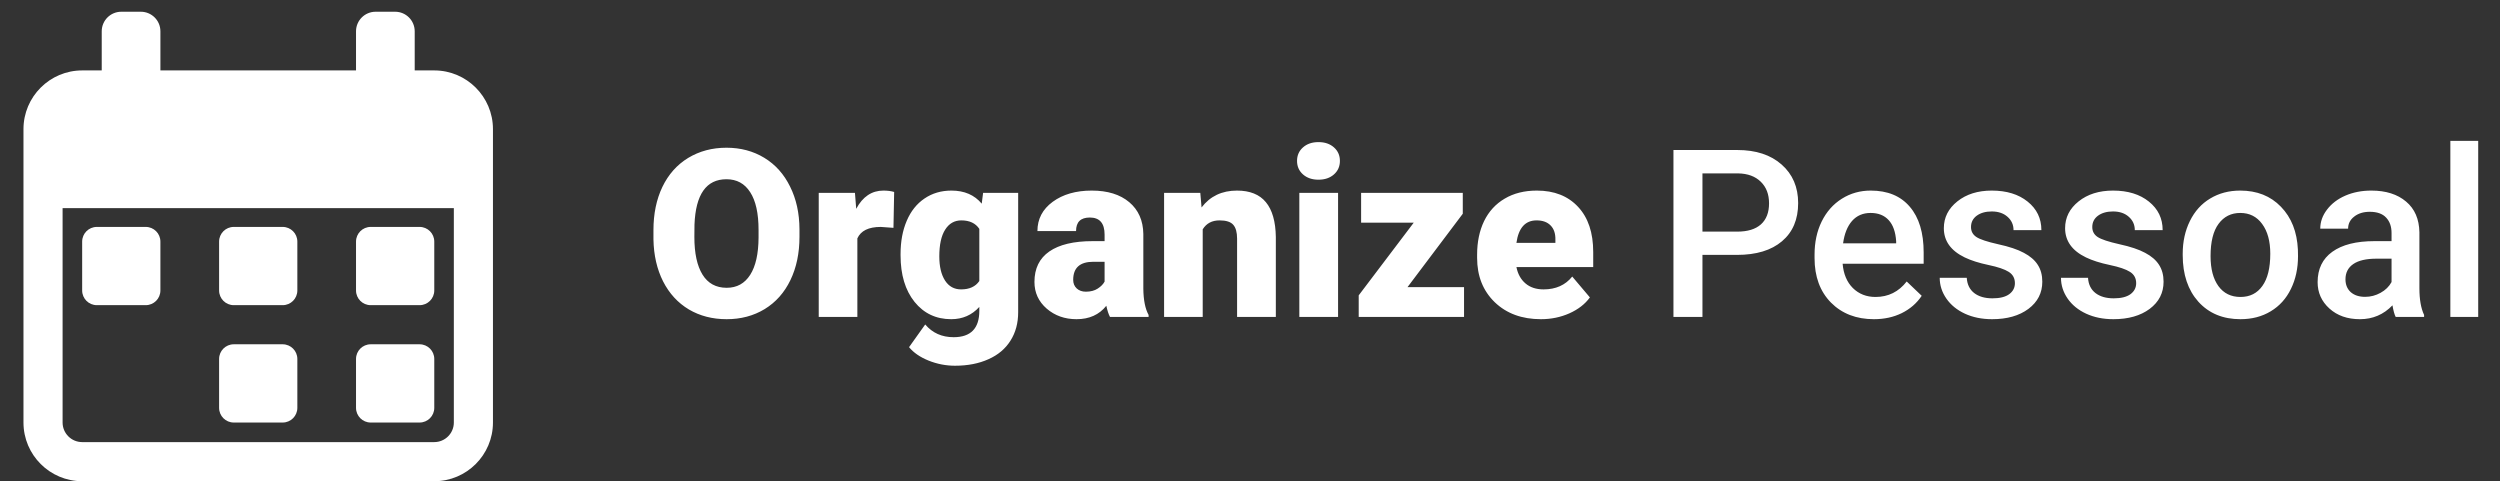 <svg width="213" height="41" viewBox="0 0 213 41" fill="none" xmlns="http://www.w3.org/2000/svg">
<rect x="0" y="0" width="213" height="41" fill="#333333" stroke="none"/>
<g clip-path="url(#clip0)">
<g clip-path="url(#clip1)">
<path d="M35.75 26H31.583C30.893 26 30.333 25.44 30.333 24.75V20.583C30.333 19.893 30.893 19.333 31.583 19.333H35.75C36.44 19.333 37 19.893 37 20.583V24.75C37 25.44 36.44 26 35.75 26Z" fill="white"/>
<path d="M35.75 36H31.583C30.893 36 30.333 35.44 30.333 34.75V30.583C30.333 29.893 30.893 29.333 31.583 29.333H35.75C36.44 29.333 37 29.893 37 30.583V34.75C37 35.44 36.44 36 35.75 36Z" fill="white"/>
<path d="M24.084 26H19.917C19.227 26 18.667 25.44 18.667 24.75V20.583C18.667 19.893 19.227 19.333 19.917 19.333H24.084C24.773 19.333 25.334 19.893 25.334 20.583V24.75C25.334 25.44 24.773 26 24.084 26V26Z" fill="white"/>
<path d="M24.084 36H19.917C19.227 36 18.667 35.44 18.667 34.75V30.583C18.667 29.893 19.227 29.333 19.917 29.333H24.084C24.773 29.333 25.334 29.893 25.334 30.583V34.75C25.334 35.44 24.773 36 24.084 36V36Z" fill="white"/>
<path d="M12.416 26H8.25C7.56 26 7 25.44 7 24.75V20.583C7 19.893 7.56 19.333 8.25 19.333H12.416C13.107 19.333 13.666 19.893 13.666 20.583V24.75C13.666 25.44 13.107 26 12.416 26V26Z" fill="white"/>
<path d="M7 6H8.667V2.667C8.667 1.747 9.413 1 10.333 1H12C12.92 1 13.667 1.747 13.667 2.667V6H30.333V2.667C30.333 1.747 31.08 1 32 1H33.667C34.587 1 35.333 1.747 35.333 2.667V6H37C39.757 6 42 8.243 42 11V36C42 38.757 39.757 41 37 41H7C4.243 41 2 38.757 2 36V11C2 8.243 4.243 6 7 6ZM5.333 36C5.333 36.918 6.082 37.667 7 37.667H37C37.918 37.667 38.667 36.918 38.667 36V17.733H5.333V36Z" fill="white"/>
</g>
<path d="M68.115 20.184C68.115 21.57 67.858 22.797 67.344 23.865C66.829 24.933 66.097 25.756 65.147 26.336C64.203 26.909 63.125 27.195 61.914 27.195C60.703 27.195 59.629 26.919 58.691 26.365C57.754 25.805 57.022 25.008 56.494 23.973C55.973 22.938 55.7 21.749 55.674 20.408V19.607C55.674 18.214 55.928 16.987 56.435 15.926C56.95 14.858 57.682 14.034 58.633 13.455C59.59 12.876 60.677 12.586 61.895 12.586C63.099 12.586 64.173 12.872 65.117 13.445C66.061 14.018 66.794 14.835 67.314 15.896C67.842 16.951 68.109 18.162 68.115 19.529V20.184ZM64.629 19.588C64.629 18.175 64.391 17.104 63.916 16.375C63.447 15.639 62.773 15.271 61.895 15.271C60.176 15.271 59.268 16.561 59.17 19.139L59.16 20.184C59.16 21.577 59.391 22.648 59.853 23.396C60.316 24.145 61.003 24.52 61.914 24.52C62.78 24.52 63.447 24.152 63.916 23.416C64.385 22.68 64.622 21.622 64.629 20.242V19.588ZM76.123 19.412L75.039 19.334C74.004 19.334 73.34 19.66 73.047 20.311V27H69.756V16.434H72.842L72.949 17.791C73.503 16.756 74.274 16.238 75.264 16.238C75.615 16.238 75.921 16.277 76.182 16.355L76.123 19.412ZM76.728 21.639C76.728 20.571 76.904 19.627 77.256 18.807C77.607 17.986 78.112 17.355 78.769 16.912C79.427 16.463 80.192 16.238 81.064 16.238C82.165 16.238 83.024 16.609 83.643 17.352L83.76 16.434H86.748V26.6C86.748 27.531 86.53 28.338 86.094 29.021C85.664 29.712 85.039 30.239 84.219 30.604C83.398 30.975 82.448 31.16 81.367 31.16C80.592 31.16 79.841 31.014 79.111 30.721C78.389 30.428 77.835 30.047 77.451 29.578L78.828 27.645C79.44 28.367 80.247 28.729 81.25 28.729C82.708 28.729 83.438 27.98 83.438 26.482V26.15C82.806 26.847 82.008 27.195 81.045 27.195C79.756 27.195 78.714 26.704 77.92 25.721C77.126 24.731 76.728 23.41 76.728 21.756V21.639ZM80.029 21.844C80.029 22.71 80.192 23.396 80.518 23.904C80.843 24.406 81.299 24.656 81.885 24.656C82.594 24.656 83.112 24.419 83.438 23.943V19.5C83.118 19.018 82.607 18.777 81.904 18.777C81.318 18.777 80.859 19.041 80.527 19.568C80.195 20.089 80.029 20.848 80.029 21.844ZM94.57 27C94.453 26.785 94.349 26.469 94.258 26.053C93.652 26.814 92.806 27.195 91.719 27.195C90.723 27.195 89.876 26.896 89.18 26.297C88.483 25.691 88.135 24.933 88.135 24.021C88.135 22.876 88.558 22.01 89.404 21.424C90.251 20.838 91.481 20.545 93.096 20.545H94.111V19.988C94.111 19.018 93.691 18.533 92.852 18.533C92.07 18.533 91.68 18.917 91.68 19.686H88.389C88.389 18.663 88.822 17.833 89.688 17.195C90.56 16.557 91.67 16.238 93.018 16.238C94.365 16.238 95.43 16.567 96.211 17.225C96.992 17.882 97.393 18.784 97.412 19.93V24.607C97.425 25.578 97.575 26.32 97.861 26.834V27H94.57ZM92.51 24.852C92.92 24.852 93.258 24.764 93.525 24.588C93.799 24.412 93.994 24.213 94.111 23.992V22.303H93.154C92.008 22.303 91.436 22.817 91.436 23.846C91.436 24.145 91.537 24.389 91.738 24.578C91.94 24.76 92.197 24.852 92.51 24.852ZM102.266 16.434L102.373 17.674C103.102 16.717 104.108 16.238 105.391 16.238C106.491 16.238 107.311 16.567 107.852 17.225C108.398 17.882 108.682 18.872 108.701 20.193V27H105.4V20.33C105.4 19.796 105.293 19.406 105.078 19.158C104.863 18.904 104.473 18.777 103.906 18.777C103.262 18.777 102.783 19.031 102.471 19.539V27H99.18V16.434H102.266ZM114.004 27H110.703V16.434H114.004V27ZM110.508 13.709C110.508 13.24 110.677 12.856 111.016 12.557C111.354 12.257 111.794 12.107 112.334 12.107C112.874 12.107 113.314 12.257 113.652 12.557C113.991 12.856 114.16 13.24 114.16 13.709C114.16 14.178 113.991 14.562 113.652 14.861C113.314 15.161 112.874 15.31 112.334 15.31C111.794 15.31 111.354 15.161 111.016 14.861C110.677 14.562 110.508 14.178 110.508 13.709ZM119.922 24.461H124.736V27H115.762V25.164L120.449 18.973H115.967V16.434H124.629V18.211L119.922 24.461ZM131.289 27.195C129.668 27.195 128.356 26.713 127.354 25.75C126.351 24.78 125.85 23.52 125.85 21.971V21.697C125.85 20.616 126.048 19.663 126.445 18.836C126.849 18.009 127.435 17.371 128.203 16.922C128.971 16.466 129.883 16.238 130.938 16.238C132.422 16.238 133.594 16.701 134.453 17.625C135.312 18.543 135.742 19.826 135.742 21.473V22.752H129.199C129.316 23.344 129.574 23.81 129.971 24.148C130.368 24.487 130.882 24.656 131.514 24.656C132.555 24.656 133.369 24.292 133.955 23.562L135.459 25.34C135.049 25.906 134.466 26.359 133.711 26.697C132.962 27.029 132.155 27.195 131.289 27.195ZM130.918 18.777C129.954 18.777 129.382 19.415 129.199 20.691H132.52V20.438C132.533 19.91 132.399 19.503 132.119 19.217C131.839 18.924 131.439 18.777 130.918 18.777ZM145.049 21.717V27H142.578V12.781H148.018C149.606 12.781 150.866 13.195 151.797 14.021C152.734 14.848 153.203 15.942 153.203 17.303C153.203 18.696 152.744 19.78 151.826 20.555C150.915 21.329 149.635 21.717 147.988 21.717H145.049ZM145.049 19.734H148.018C148.896 19.734 149.567 19.529 150.029 19.119C150.492 18.703 150.723 18.104 150.723 17.322C150.723 16.554 150.488 15.942 150.02 15.486C149.551 15.024 148.906 14.787 148.086 14.773H145.049V19.734ZM159.658 27.195C158.154 27.195 156.934 26.723 155.996 25.779C155.065 24.829 154.6 23.566 154.6 21.99V21.697C154.6 20.643 154.801 19.702 155.205 18.875C155.615 18.042 156.188 17.394 156.924 16.932C157.66 16.469 158.48 16.238 159.385 16.238C160.824 16.238 161.934 16.697 162.715 17.615C163.503 18.533 163.896 19.832 163.896 21.512V22.469H156.992C157.064 23.341 157.354 24.031 157.861 24.539C158.376 25.047 159.02 25.301 159.795 25.301C160.882 25.301 161.768 24.861 162.451 23.982L163.73 25.203C163.307 25.835 162.741 26.326 162.031 26.678C161.328 27.023 160.537 27.195 159.658 27.195ZM159.375 18.143C158.724 18.143 158.197 18.37 157.793 18.826C157.396 19.282 157.142 19.917 157.031 20.73H161.553V20.555C161.501 19.76 161.289 19.162 160.918 18.758C160.547 18.348 160.033 18.143 159.375 18.143ZM171.67 24.129C171.67 23.706 171.494 23.384 171.143 23.162C170.798 22.941 170.221 22.745 169.414 22.576C168.607 22.407 167.933 22.192 167.393 21.932C166.208 21.359 165.615 20.529 165.615 19.441C165.615 18.53 165.999 17.768 166.768 17.156C167.536 16.544 168.512 16.238 169.697 16.238C170.96 16.238 171.979 16.551 172.754 17.176C173.535 17.801 173.926 18.611 173.926 19.607H171.553C171.553 19.152 171.383 18.774 171.045 18.475C170.706 18.169 170.257 18.016 169.697 18.016C169.176 18.016 168.75 18.136 168.418 18.377C168.092 18.618 167.93 18.94 167.93 19.344C167.93 19.708 168.083 19.991 168.389 20.193C168.695 20.395 169.313 20.6 170.244 20.809C171.175 21.01 171.904 21.255 172.432 21.541C172.965 21.821 173.359 22.16 173.613 22.557C173.874 22.954 174.004 23.436 174.004 24.002C174.004 24.953 173.61 25.724 172.822 26.316C172.035 26.902 171.003 27.195 169.727 27.195C168.861 27.195 168.089 27.039 167.412 26.727C166.735 26.414 166.208 25.984 165.83 25.438C165.452 24.891 165.264 24.301 165.264 23.67H167.568C167.601 24.23 167.812 24.663 168.203 24.969C168.594 25.268 169.111 25.418 169.756 25.418C170.381 25.418 170.856 25.301 171.182 25.066C171.507 24.826 171.67 24.513 171.67 24.129ZM182.002 24.129C182.002 23.706 181.826 23.384 181.475 23.162C181.13 22.941 180.553 22.745 179.746 22.576C178.939 22.407 178.265 22.192 177.725 21.932C176.54 21.359 175.947 20.529 175.947 19.441C175.947 18.53 176.331 17.768 177.1 17.156C177.868 16.544 178.844 16.238 180.029 16.238C181.292 16.238 182.311 16.551 183.086 17.176C183.867 17.801 184.258 18.611 184.258 19.607H181.885C181.885 19.152 181.715 18.774 181.377 18.475C181.038 18.169 180.589 18.016 180.029 18.016C179.508 18.016 179.082 18.136 178.75 18.377C178.424 18.618 178.262 18.94 178.262 19.344C178.262 19.708 178.415 19.991 178.721 20.193C179.027 20.395 179.645 20.6 180.576 20.809C181.507 21.01 182.236 21.255 182.764 21.541C183.298 21.821 183.691 22.16 183.945 22.557C184.206 22.954 184.336 23.436 184.336 24.002C184.336 24.953 183.942 25.724 183.154 26.316C182.367 26.902 181.335 27.195 180.059 27.195C179.193 27.195 178.421 27.039 177.744 26.727C177.067 26.414 176.54 25.984 176.162 25.438C175.785 24.891 175.596 24.301 175.596 23.67H177.9C177.933 24.23 178.145 24.663 178.535 24.969C178.926 25.268 179.443 25.418 180.088 25.418C180.713 25.418 181.188 25.301 181.514 25.066C181.839 24.826 182.002 24.513 182.002 24.129ZM185.967 21.619C185.967 20.584 186.172 19.653 186.582 18.826C186.992 17.993 187.568 17.355 188.311 16.912C189.053 16.463 189.906 16.238 190.869 16.238C192.295 16.238 193.451 16.697 194.336 17.615C195.228 18.533 195.71 19.751 195.781 21.268L195.791 21.824C195.791 22.866 195.589 23.797 195.186 24.617C194.788 25.438 194.215 26.072 193.467 26.521C192.725 26.971 191.865 27.195 190.889 27.195C189.398 27.195 188.203 26.701 187.305 25.711C186.413 24.715 185.967 23.39 185.967 21.736V21.619ZM188.34 21.824C188.34 22.912 188.564 23.764 189.014 24.383C189.463 24.995 190.088 25.301 190.889 25.301C191.689 25.301 192.311 24.988 192.754 24.363C193.203 23.738 193.428 22.824 193.428 21.619C193.428 20.551 193.197 19.705 192.734 19.08C192.279 18.455 191.657 18.143 190.869 18.143C190.094 18.143 189.479 18.452 189.023 19.07C188.568 19.682 188.34 20.6 188.34 21.824ZM204.111 27C204.007 26.798 203.916 26.469 203.838 26.014C203.083 26.801 202.158 27.195 201.064 27.195C200.003 27.195 199.137 26.893 198.467 26.287C197.796 25.682 197.461 24.933 197.461 24.041C197.461 22.915 197.878 22.052 198.711 21.453C199.551 20.848 200.749 20.545 202.305 20.545H203.76V19.852C203.76 19.305 203.607 18.869 203.301 18.543C202.995 18.211 202.529 18.045 201.904 18.045C201.364 18.045 200.921 18.182 200.576 18.455C200.231 18.722 200.059 19.064 200.059 19.48H197.686C197.686 18.901 197.878 18.361 198.262 17.859C198.646 17.352 199.167 16.954 199.824 16.668C200.488 16.381 201.227 16.238 202.041 16.238C203.278 16.238 204.264 16.551 205 17.176C205.736 17.794 206.113 18.667 206.133 19.793V24.559C206.133 25.509 206.266 26.268 206.533 26.834V27H204.111ZM201.504 25.291C201.973 25.291 202.412 25.177 202.822 24.949C203.239 24.721 203.551 24.415 203.76 24.031V22.039H202.48C201.602 22.039 200.941 22.192 200.498 22.498C200.055 22.804 199.834 23.237 199.834 23.797C199.834 24.253 199.984 24.617 200.283 24.891C200.589 25.158 200.996 25.291 201.504 25.291ZM211.143 27H208.77V12H211.143V27Z" fill="white"/>
</g>
<defs>
<clipPath id="clip0">
<rect width="213" height="41" fill="white"/>
</clipPath>
<clipPath id="clip1">
<rect width="40" height="40" fill="white" transform="matrix(-1 0 0 1 42 1)"/>
</clipPath>
</defs>
</svg>
